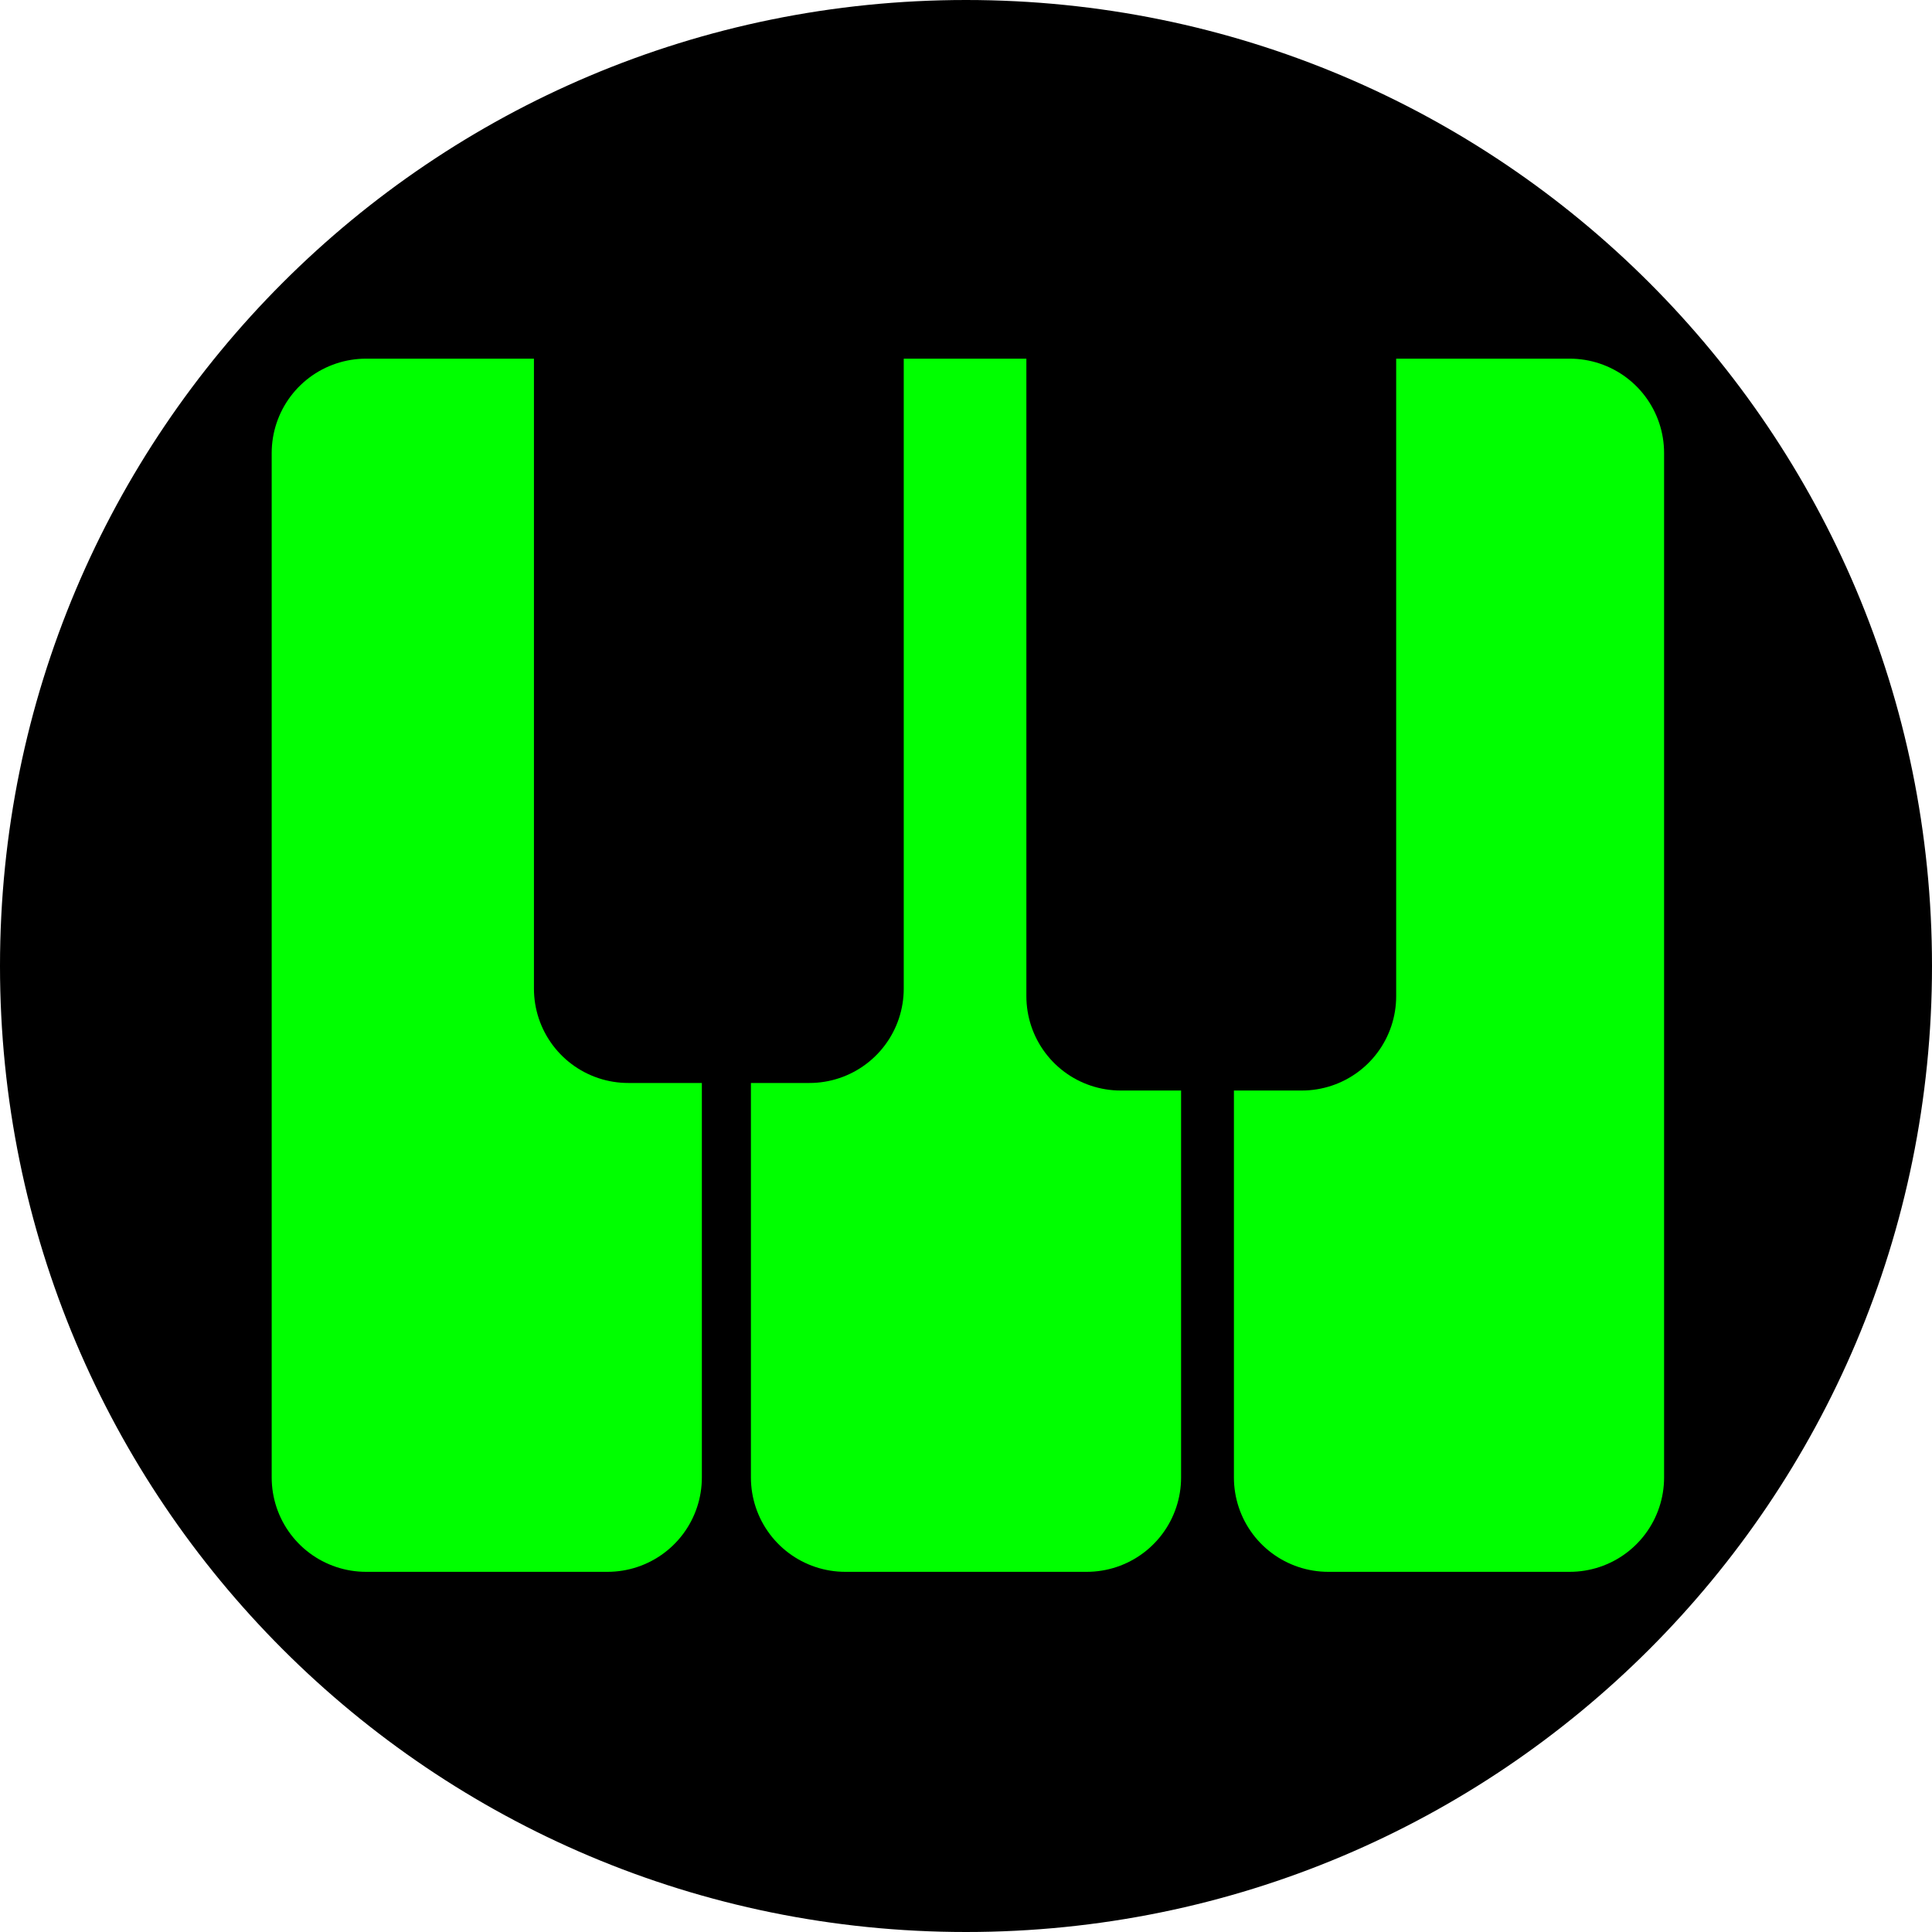 <svg version="1.2" xmlns="http://www.w3.org/2000/svg" viewBox="0 0 1024 1024" width="1024" height="1024">
	<title>piano</title>
	<style>
		.s0 { fill: #000000 } 
		.s1 { fill: #00ff00;stroke: #00ff00;stroke-linecap: round;stroke-linejoin: round;stroke-width: 100 } 
		.s2 { fill: #000000;stroke: #000000;stroke-linecap: round;stroke-linejoin: round;stroke-width: 100 } 
	</style>
	<path id="Shape 1" class="s0" d="m512 1024c-283.1 0-512-228.9-512-512 0-283.1 228.9-512 512-512 283.1 0 512 228.9 512 512 0 283.1-228.9 512-512 512z"/>
	<path id="Shape 2" class="s1" d="m448 240.1h128v543h-128z"/>
	<path id="Shape 2 copy 2" class="s1" d="m704 240.1h128v543h-128z"/>
	<path id="Shape 2 copy" class="s1" d="m194 240.1h128v543h-128z"/>
	<path id="Shape 3" class="s2" d="m333 162h96v362h-96z"/>
	<path id="Shape 3 copy" class="s2" d="m594 166h96v362h-96z"/>
</svg>